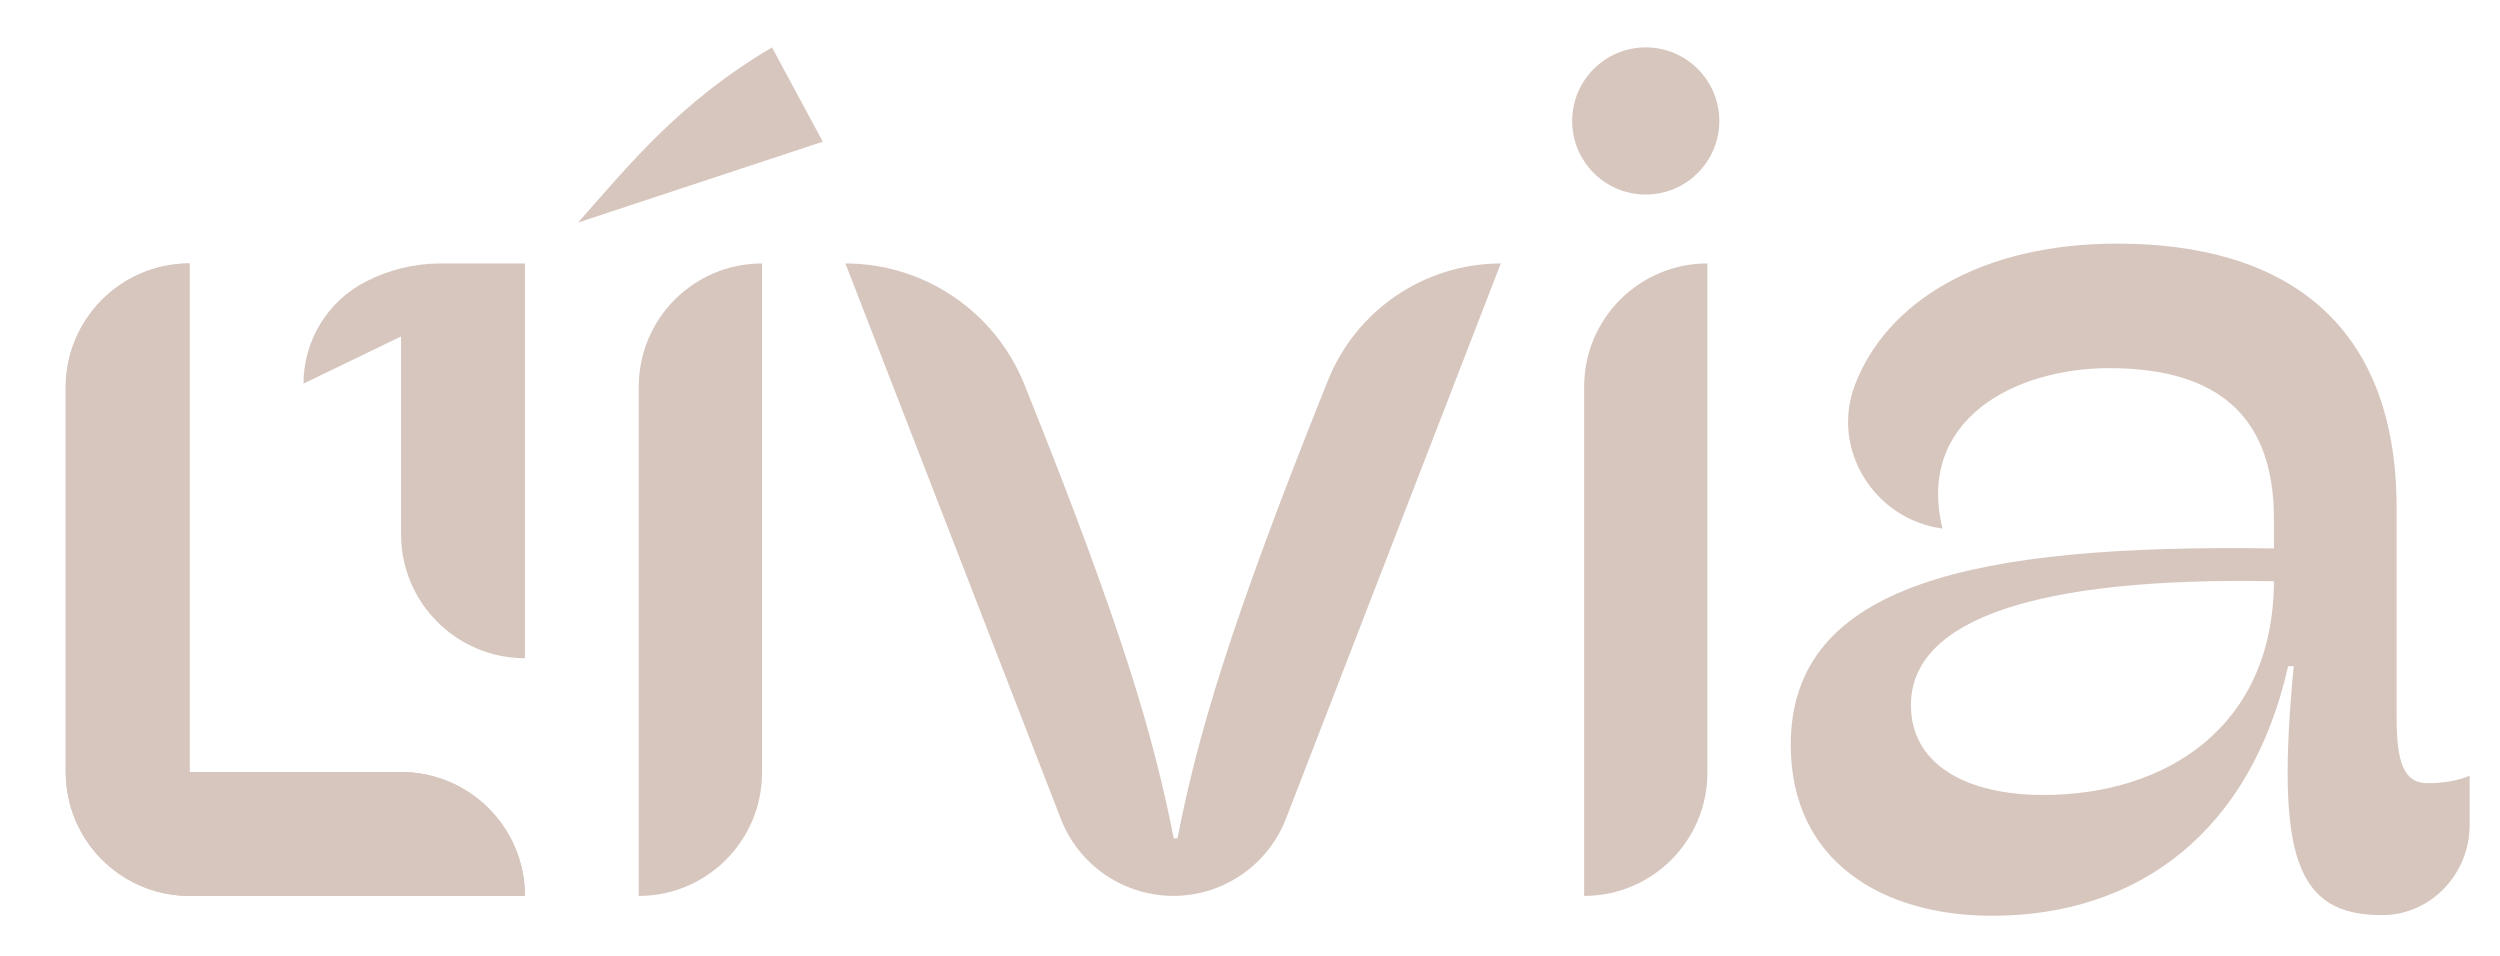 <?xml version="1.0" encoding="utf-8"?>
<!-- Generator: Adobe Illustrator 13.0.0, SVG Export Plug-In . SVG Version: 6.00 Build 14948)  -->
<!DOCTYPE svg PUBLIC "-//W3C//DTD SVG 1.1//EN" "http://www.w3.org/Graphics/SVG/1.1/DTD/svg11.dtd">
<svg version="1.1" xmlns="http://www.w3.org/2000/svg" xmlns:xlink="http://www.w3.org/1999/xlink" x="0px" y="0px"
	 width="1593.379px" height="609.281px" viewBox="0 0 1593.379 609.281" enable-background="new 0 0 1593.379 609.281"
	 xml:space="preserve">
<g id="a">
	<path fill="#D7C6BE" d="M1547.215,499.165c-15.399,0-19.73-13.826-19.73-41.86V323.853c0-119.235-72.27-168.583-178.069-168.583
		c-86.791,0-147.043,37.069-167.208,90.131c-15.565,40.974,12.417,85.678,55.86,91.487
		c-16.965-69.096,45.809-102.253,106.218-102.253c71.461,0,105.008,32.757,105.008,95.931v18.974
		c-190.295-2.765-307.956,22.104-307.956,125.165c0,74.618,58.826,108.966,128.313,108.966c93.582,0,165.043-54.096,188.695-159.131
		h3.548c-11.443,120.8,1.191,158.705,56.078,158.705h0.661c30.922-0.175,55.4-26.444,55.4-57.392v-31.435
		C1566.954,497.574,1556.676,499.165,1547.215,499.165z M1302.433,506.67c-49.748,0-84.495-19.748-84.495-57.252
		c0-54.888,80.539-81.739,231.355-78.966C1448.902,463.626,1380.207,506.67,1302.433,506.67z"/>
</g>
<g id="i-2nd">
	<g>
		<path fill="#D7C6BE" d="M1009.667,246.461v324.557c43.383-0.005,78.548-35.175,78.548-78.557V167.904
			C1044.833,167.909,1009.667,203.079,1009.667,246.461z"/>
		<path fill="#D7C6BE" d="M1048.945,30.209c-25.895-0.015-46.898,20.966-46.912,46.86c-0.015,25.896,20.966,46.899,46.86,46.913
			c25.895,0.015,46.898-20.966,46.913-46.86c0-0.009,0-0.018,0-0.026C1095.807,51.211,1074.83,30.224,1048.945,30.209z"/>
	</g>
</g>
<g id="v">
	<path fill="#D7C6BE" d="M846.363,242.47c-63.191,157.392-83.156,227.026-95.904,291.835h-2.383
		c-12.678-64.47-32.521-133.4-95.2-289.313C634.139,198.436,589,167.93,538.815,167.904l137.304,353.991
		c15.387,39.614,59.974,59.255,99.588,43.868c20.151-7.827,36.081-23.771,43.891-43.929L956.52,167.922
		C908.03,167.97,864.434,197.474,846.363,242.47z"/>
</g>
<g id="i-1st">
	<g>
		<path fill="#D7C6BE" d="M368.441,141.826l155.957-51.521l-32.357-60.096C432.398,65.392,400.319,105.982,368.441,141.826z"/>
		<path fill="#D7C6BE" d="M407.111,246.461v324.557l0,0c43.385,0,78.557-35.171,78.557-78.557l0,0V167.904
			C442.282,167.904,407.111,203.075,407.111,246.461L407.111,246.461z"/>
	</g>
</g>
<g id="l-small">
	<path fill="#D7C6BE" d="M233.128,179.461L233.128,179.461c-24.373,12.522-39.696,37.624-39.695,65.026l62.174-30.044V340.53
		c0,43.616,35.358,78.975,78.974,78.975l0,0V167.904h-53.713C264.263,167.913,247.898,171.874,233.128,179.461z"/>
</g>
<g id="capital-ls">
	<path fill="#D7C6BE" d="M255.606,492.053H120.824V167.904c-43.598,0.02-78.931,35.368-78.931,78.966v245.217
		c-0.014,10.56,2.097,21.014,6.209,30.739c0.869,2,1.809,3.939,2.817,5.853c0.182,0.348,0.321,0.713,0.504,1.052
		c13.809,25.472,40.461,41.333,69.435,41.322h213.714c0.019-43.611-35.319-78.981-78.931-79
		C255.63,492.053,255.618,492.053,255.606,492.053z"/>
	<path fill="#D7C6BE" d="M255.606,492.053H120.824V167.904c-43.598,0.02-78.931,35.368-78.931,78.966v245.217
		c-0.014,10.56,2.098,21.014,6.209,30.739c0.869,2,1.809,3.939,2.817,5.853c0.183,0.348,0.321,0.713,0.504,1.052
		c13.81,25.472,40.461,41.333,69.435,41.322h213.714c0.019-43.611-35.319-78.981-78.931-79
		C255.63,492.053,255.618,492.053,255.606,492.053z"/>
</g>
</svg>

